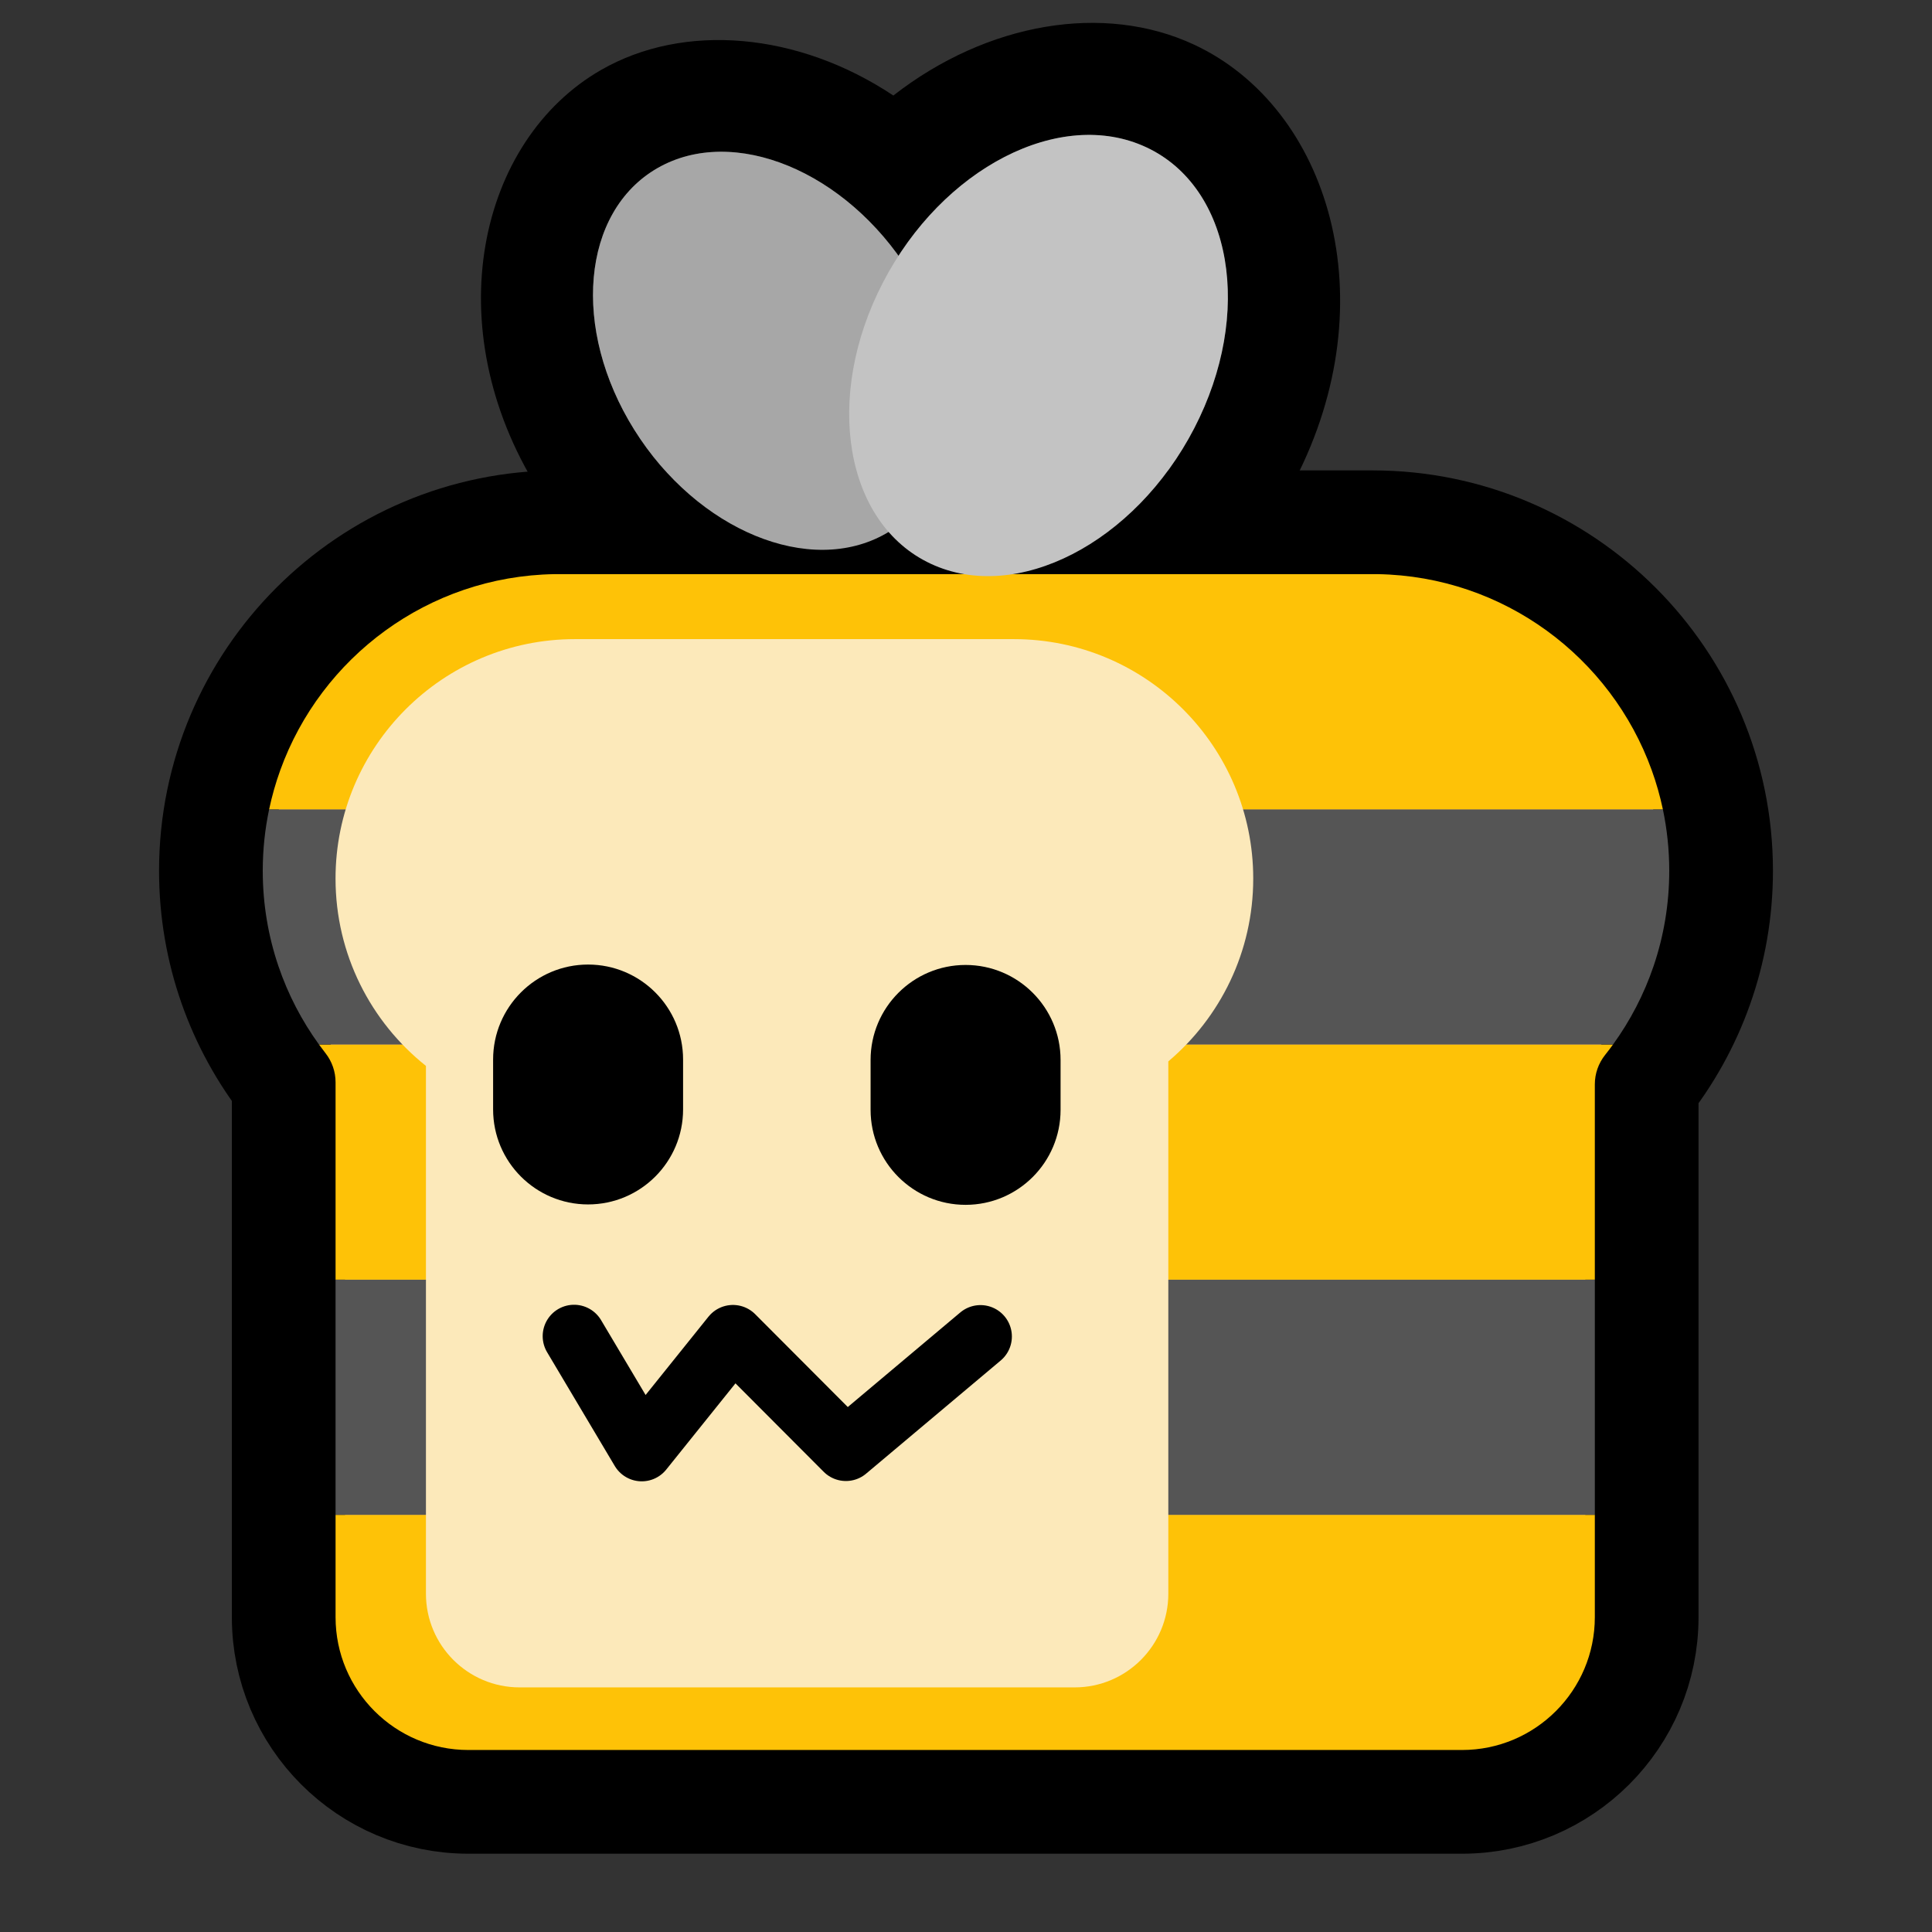 <?xml version="1.0" encoding="UTF-8" standalone="no"?>
<!DOCTYPE svg PUBLIC "-//W3C//DTD SVG 1.1//EN" "http://www.w3.org/Graphics/SVG/1.1/DTD/svg11.dtd">
<svg width="100%" height="100%" viewBox="0 0 256 256" version="1.1" xmlns="http://www.w3.org/2000/svg" xmlns:xlink="http://www.w3.org/1999/xlink" xml:space="preserve" xmlns:serif="http://www.serif.com/" style="fill-rule:evenodd;clip-rule:evenodd;stroke-linecap:round;stroke-linejoin:round;stroke-miterlimit:1.5;">
    <rect x="0" y="0" width="256" height="256" fill="#333333" stroke="none"/>
    <rect id="neobread_bee" x="0" y="0" width="256" height="256" style="fill:none;"/>
    <path id="Wings-outline" serif:id="Wings outline" d="M114.841,87.192C99.959,89.585 81.92,81.837 71.323,64.894C57.815,43.299 63.399,18.592 79.657,9.262C90.631,2.965 105.731,4.247 118.373,12.657C130.847,2.942 146.322,0.355 158.243,5.926C176.102,14.271 183.926,39.761 171.564,63.644C159.538,86.876 134.349,96.407 116.978,88.289C116.247,87.948 115.535,87.582 114.841,87.192ZM117.746,70.488C119.284,72.248 121.15,73.682 123.328,74.7C134.715,80.021 150.36,71.977 158.243,56.748C166.125,41.52 163.28,24.836 151.893,19.515C141.435,14.628 127.384,21.015 119.055,33.888C110.505,22.021 96.629,16.817 87.123,22.272C77.064,28.045 75.683,43.578 84.04,56.939C92.397,70.3 107.348,76.461 117.406,70.689C117.521,70.624 117.634,70.557 117.746,70.488Z"/>
    <path id="Crust" d="M181.872,69.83C207.014,69.83 227.425,90.242 227.425,115.384C227.425,126.071 223.737,135.904 217.564,143.678L217.564,214.282C217.564,227.442 206.88,238.126 193.721,238.126L62.066,238.126C48.906,238.126 38.222,227.442 38.222,214.282L38.222,143.407C32.178,135.676 28.575,125.947 28.575,115.384C28.575,90.242 48.986,69.83 74.128,69.83L181.872,69.83Z" style="fill:rgb(209,160,132);stroke:black;stroke-width:15px;"/>
    <g id="Stripes">
        <path d="M193.721,231.884L62.066,231.884C52.351,231.884 44.464,223.997 44.464,214.282L44.464,200.723L211.323,200.723L211.323,214.282C211.323,223.997 203.435,231.884 193.721,231.884Z" style="fill:rgb(254,194,7);"/>
        <rect x="44.464" y="169.562" width="166.859" height="31.161" style="fill:rgb(85,85,85);"/>
        <path d="M42.265,138.4L213.735,138.4C213.392,138.874 213.039,139.339 212.676,139.797C211.8,140.9 211.323,142.268 211.323,143.678L211.323,169.562L44.464,169.562L44.464,143.407C44.464,142.013 43.998,140.66 43.139,139.562C42.841,139.181 42.549,138.793 42.265,138.4Z" style="fill:rgb(254,194,7);"/>
        <path d="M34.816,115.384C34.816,112.591 35.108,109.867 35.662,107.239L220.338,107.239C220.892,109.867 221.184,112.591 221.184,115.384C221.184,119.802 220.453,124.051 219.107,128.016C217.834,131.763 216.012,135.256 213.735,138.4L42.265,138.4C39.988,135.256 38.166,131.763 36.893,128.016C35.546,124.051 34.816,119.802 34.816,115.384Z" style="fill:rgb(85,85,85);"/>
        <path d="M73.443,76.077L182.557,76.077C199.276,76.364 213.467,87.11 218.86,102.047C219.467,103.727 219.962,105.461 220.338,107.239L35.662,107.239C36.038,105.461 36.533,103.727 37.14,102.047C42.533,87.11 56.724,76.364 73.443,76.077Z" style="fill:rgb(254,194,7);"/>
    </g>
    <path id="Slice" d="M56.439,141.237C49.141,135.423 44.46,126.46 44.46,116.413C44.46,98.903 58.676,84.687 76.186,84.687L134.334,84.687C151.844,84.687 166.06,98.903 166.06,116.413C166.06,126.123 161.688,134.819 154.808,140.641L154.808,211.177C154.808,218.027 149.246,223.588 142.396,223.588L68.851,223.588C62,223.588 56.439,218.027 56.439,211.177L56.439,141.237Z" style="fill:rgb(252,233,186);"/>
    <g id="Face">
        <path id="Mouth" d="M76.068,177.047L85.035,192.123L97.119,177.073L112.088,192.082L129.919,177.091" style="fill:none;stroke:black;stroke-width:8.32px;"/>
        <g id="Eyes">
            <path id="Right-eye" serif:id="Right eye" d="M140.531,140.448L140.531,147.061C140.531,154.008 134.891,159.647 127.944,159.647C120.998,159.647 115.358,154.008 115.358,147.061L115.358,140.448C115.358,133.502 120.998,127.862 127.944,127.862C134.891,127.862 140.531,133.502 140.531,140.448Z"/>
            <path id="Left-eye" serif:id="Left eye" d="M90.512,140.394L90.512,147.007C90.512,153.954 84.872,159.593 77.925,159.593C70.979,159.593 65.339,153.954 65.339,147.007L65.339,140.394C65.339,133.448 70.979,127.808 77.925,127.808C84.872,127.808 90.512,133.448 90.512,140.394Z"/>
        </g>
    </g>
    <g id="Wings">
        <path id="Back-wing" serif:id="Back wing" d="M87.123,22.272C97.181,16.5 112.132,22.661 120.489,36.022C128.846,49.383 127.465,64.917 117.406,70.689C107.348,76.461 92.397,70.3 84.04,56.939C75.683,43.578 77.064,28.045 87.123,22.272Z" style="fill:rgb(167,167,167);"/>
        <path id="Front-wing" serif:id="Front wing" d="M151.893,19.515C163.28,24.836 166.125,41.52 158.243,56.748C150.36,71.977 134.715,80.021 123.328,74.7C111.941,69.379 109.096,52.695 116.979,37.467C124.861,22.238 140.506,14.194 151.893,19.515Z" style="fill:rgb(195,195,195);"/>
    </g>
</svg>
